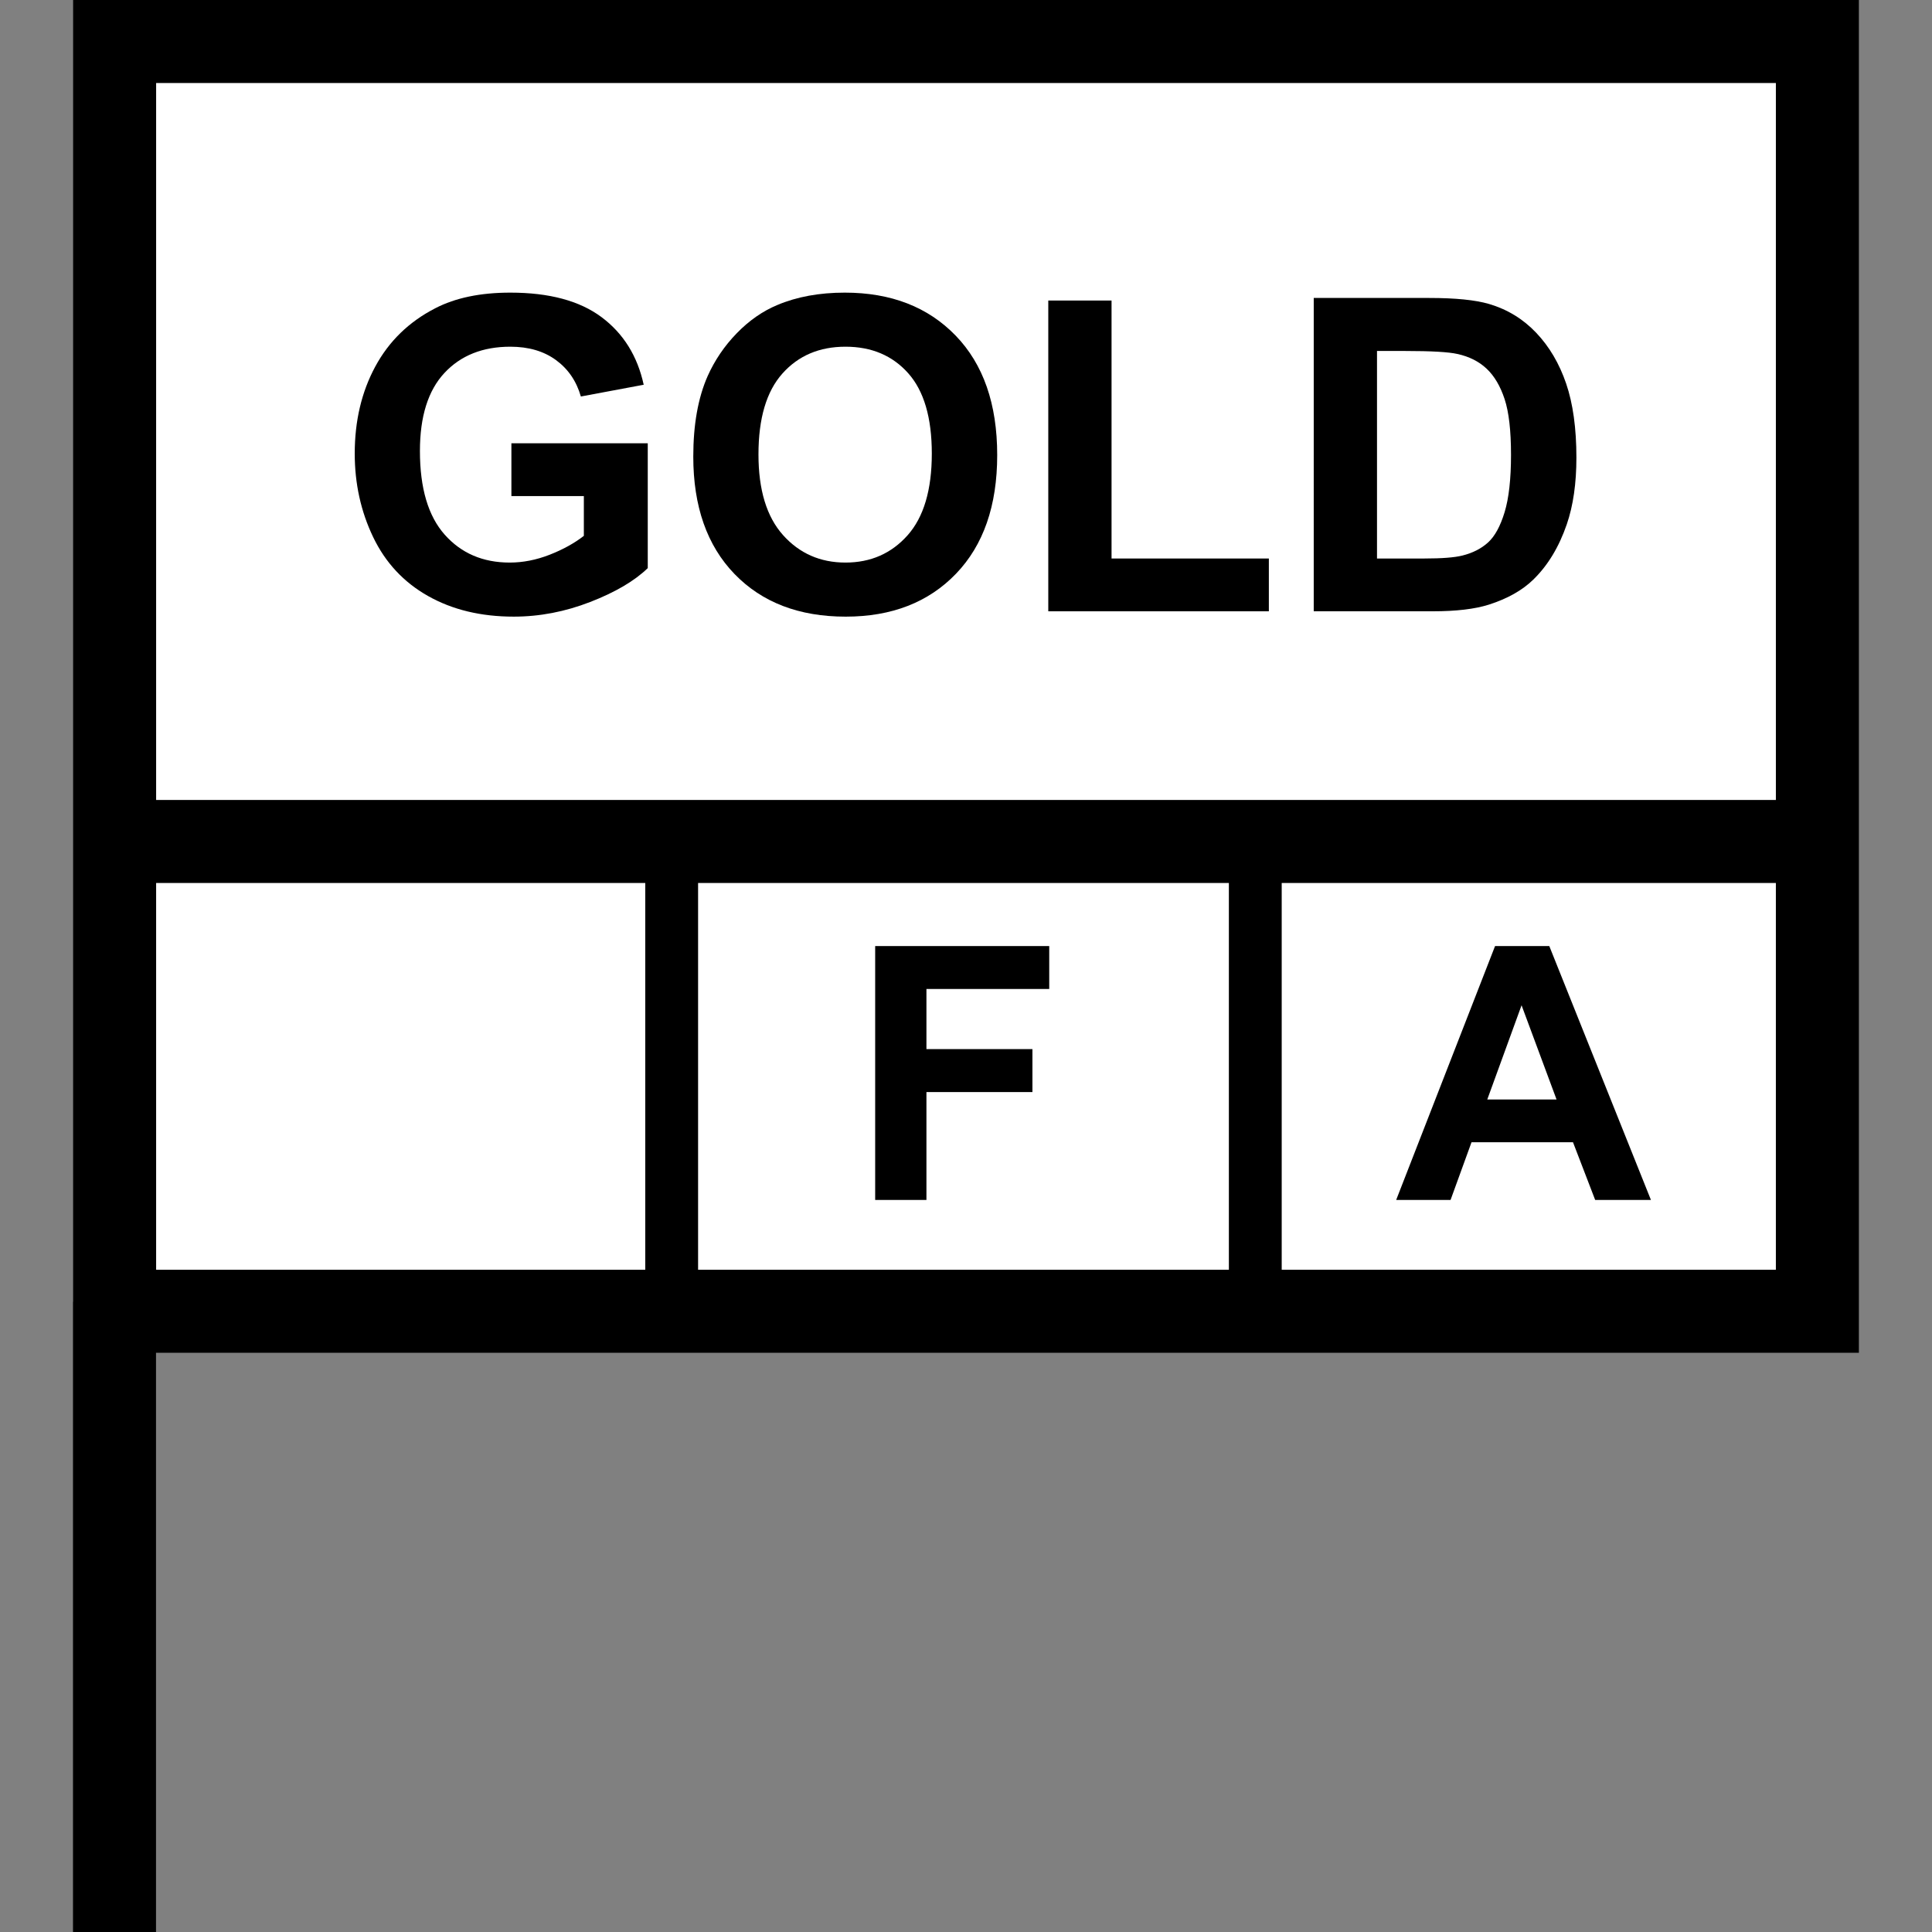 <?xml version="1.0" encoding="utf-8"?>
<!-- Generator: Adobe Illustrator 16.0.0, SVG Export Plug-In . SVG Version: 6.00 Build 0)  -->
<!DOCTYPE svg PUBLIC "-//W3C//DTD SVG 1.1//EN" "http://www.w3.org/Graphics/SVG/1.1/DTD/svg11.dtd">
<svg version="1.1" id="Layer_1" xmlns="http://www.w3.org/2000/svg" xmlns:xlink="http://www.w3.org/1999/xlink" x="0px" y="0px"
	 width="256px" height="256px" viewBox="0 0 256 256" enable-background="new 0 0 256 256" xml:space="preserve">
<rect x="0" y="0" width="256" height="256" fill="#808080" stroke="none"/>
<rect x="15.5" y="5" fill="#FFFFFF" width="224.5" height="168"/>
<path d="M246.313,0H9.688v172.5H9.672V256h11v-76.75h225.641V0z M235.313,11v95H20.688V11H235.313z M162.833,117v51.25H92.5V117
	H162.833z M20.688,117H85.5v51.25H20.688V117z M169.833,168.25V117h65.479v51.25H169.833z"/>
<g display="none">
	<path display="inline" d="M40.194,159v-33.644h10.901c4.131,0,6.823,0.169,8.078,0.505c1.928,0.505,3.542,1.603,4.842,3.293
		c1.3,1.691,1.951,3.875,1.951,6.553c0,2.064-0.375,3.802-1.125,5.209c-0.75,1.408-1.702,2.513-2.857,3.316
		c-1.156,0.803-2.33,1.335-3.523,1.595c-1.622,0.321-3.97,0.481-7.045,0.481h-4.429V159H40.194z M46.987,131.048v9.547h3.718
		c2.677,0,4.467-0.176,5.37-0.528c0.902-0.352,1.61-0.902,2.123-1.652c0.513-0.749,0.769-1.621,0.769-2.615
		c0-1.225-0.36-2.234-1.079-3.029c-0.719-0.796-1.629-1.293-2.731-1.492c-0.811-0.152-2.44-0.229-4.888-0.229H46.987z"/>
</g>
<g>
	<path d="M115.965,159v-33.644h23.064v5.691h-16.271v7.964h14.044v5.691h-14.044V159H115.965z"/>
</g>
<g>
	<path d="M218.758,159h-7.389l-2.938-7.643h-13.449L192.206,159H185l13.104-33.644h7.184L218.758,159z M206.251,145.689
		l-4.636-12.484l-4.544,12.484H206.251z"/>
</g>
<g>
	<path d="M67.763,65.735V58.74h18.068v16.539c-1.756,1.699-4.3,3.195-7.632,4.488c-3.333,1.294-6.708,1.94-10.125,1.94
		c-4.343,0-8.128-0.911-11.356-2.733c-3.229-1.821-5.655-4.427-7.278-7.816c-1.624-3.389-2.436-7.075-2.436-11.059
		c0-4.323,0.906-8.166,2.719-11.526s4.465-5.938,7.958-7.731c2.662-1.378,5.976-2.067,9.94-2.067c5.154,0,9.18,1.081,12.079,3.243
		c2.898,2.161,4.762,5.149,5.593,8.963l-8.326,1.558c-0.585-2.039-1.685-3.648-3.299-4.829c-1.614-1.18-3.63-1.77-6.046-1.77
		c-3.663,0-6.575,1.161-8.737,3.483c-2.162,2.322-3.243,5.768-3.243,10.337c0,4.928,1.095,8.623,3.285,11.088
		c2.19,2.463,5.06,3.695,8.609,3.695c1.756,0,3.516-0.345,5.282-1.033c1.765-0.689,3.28-1.525,4.545-2.507v-5.268H67.763z"/>
	<path d="M91.863,60.496c0-4.229,0.632-7.778,1.897-10.648c0.944-2.114,2.232-4.012,3.866-5.692
		c1.633-1.681,3.422-2.927,5.367-3.738c2.587-1.095,5.569-1.643,8.949-1.643c6.117,0,11.012,1.897,14.684,5.692
		c3.673,3.795,5.509,9.072,5.509,15.831c0,6.702-1.822,11.946-5.466,15.731c-3.644,3.786-8.515,5.679-14.613,5.679
		c-6.174,0-11.083-1.884-14.727-5.649C93.685,72.291,91.863,67.104,91.863,60.496z M100.501,60.213
		c0,4.701,1.085,8.265,3.257,10.691c2.171,2.426,4.928,3.639,8.27,3.639s6.084-1.203,8.228-3.611
		c2.143-2.406,3.214-6.018,3.214-10.832c0-4.758-1.043-8.308-3.13-10.648c-2.086-2.341-4.856-3.512-8.312-3.512
		s-6.24,1.185-8.354,3.555C101.558,51.863,100.501,55.437,100.501,60.213z"/>
	<path d="M138.903,81V39.822h8.383v34.183h20.844V81H138.903z"/>
	<path d="M174.077,39.482h15.321c3.455,0,6.089,0.265,7.901,0.793c2.436,0.718,4.521,1.992,6.259,3.823s3.059,4.073,3.965,6.726
		c0.906,2.653,1.359,5.924,1.359,9.813c0,3.417-0.425,6.362-1.274,8.836c-1.038,3.021-2.521,5.466-4.446,7.335
		c-1.454,1.416-3.417,2.521-5.891,3.313c-1.851,0.585-4.323,0.878-7.42,0.878h-15.774V39.482z M182.46,46.506v27.499h6.259
		c2.341,0,4.031-0.132,5.069-0.396c1.359-0.34,2.487-0.916,3.385-1.728c0.896-0.812,1.628-2.147,2.194-4.008
		c0.566-1.859,0.85-4.394,0.85-7.604s-0.283-5.674-0.85-7.392s-1.359-3.059-2.379-4.021s-2.313-1.614-3.88-1.954
		c-1.171-0.265-3.465-0.396-6.882-0.396H182.46z"/>
</g>
</svg>
